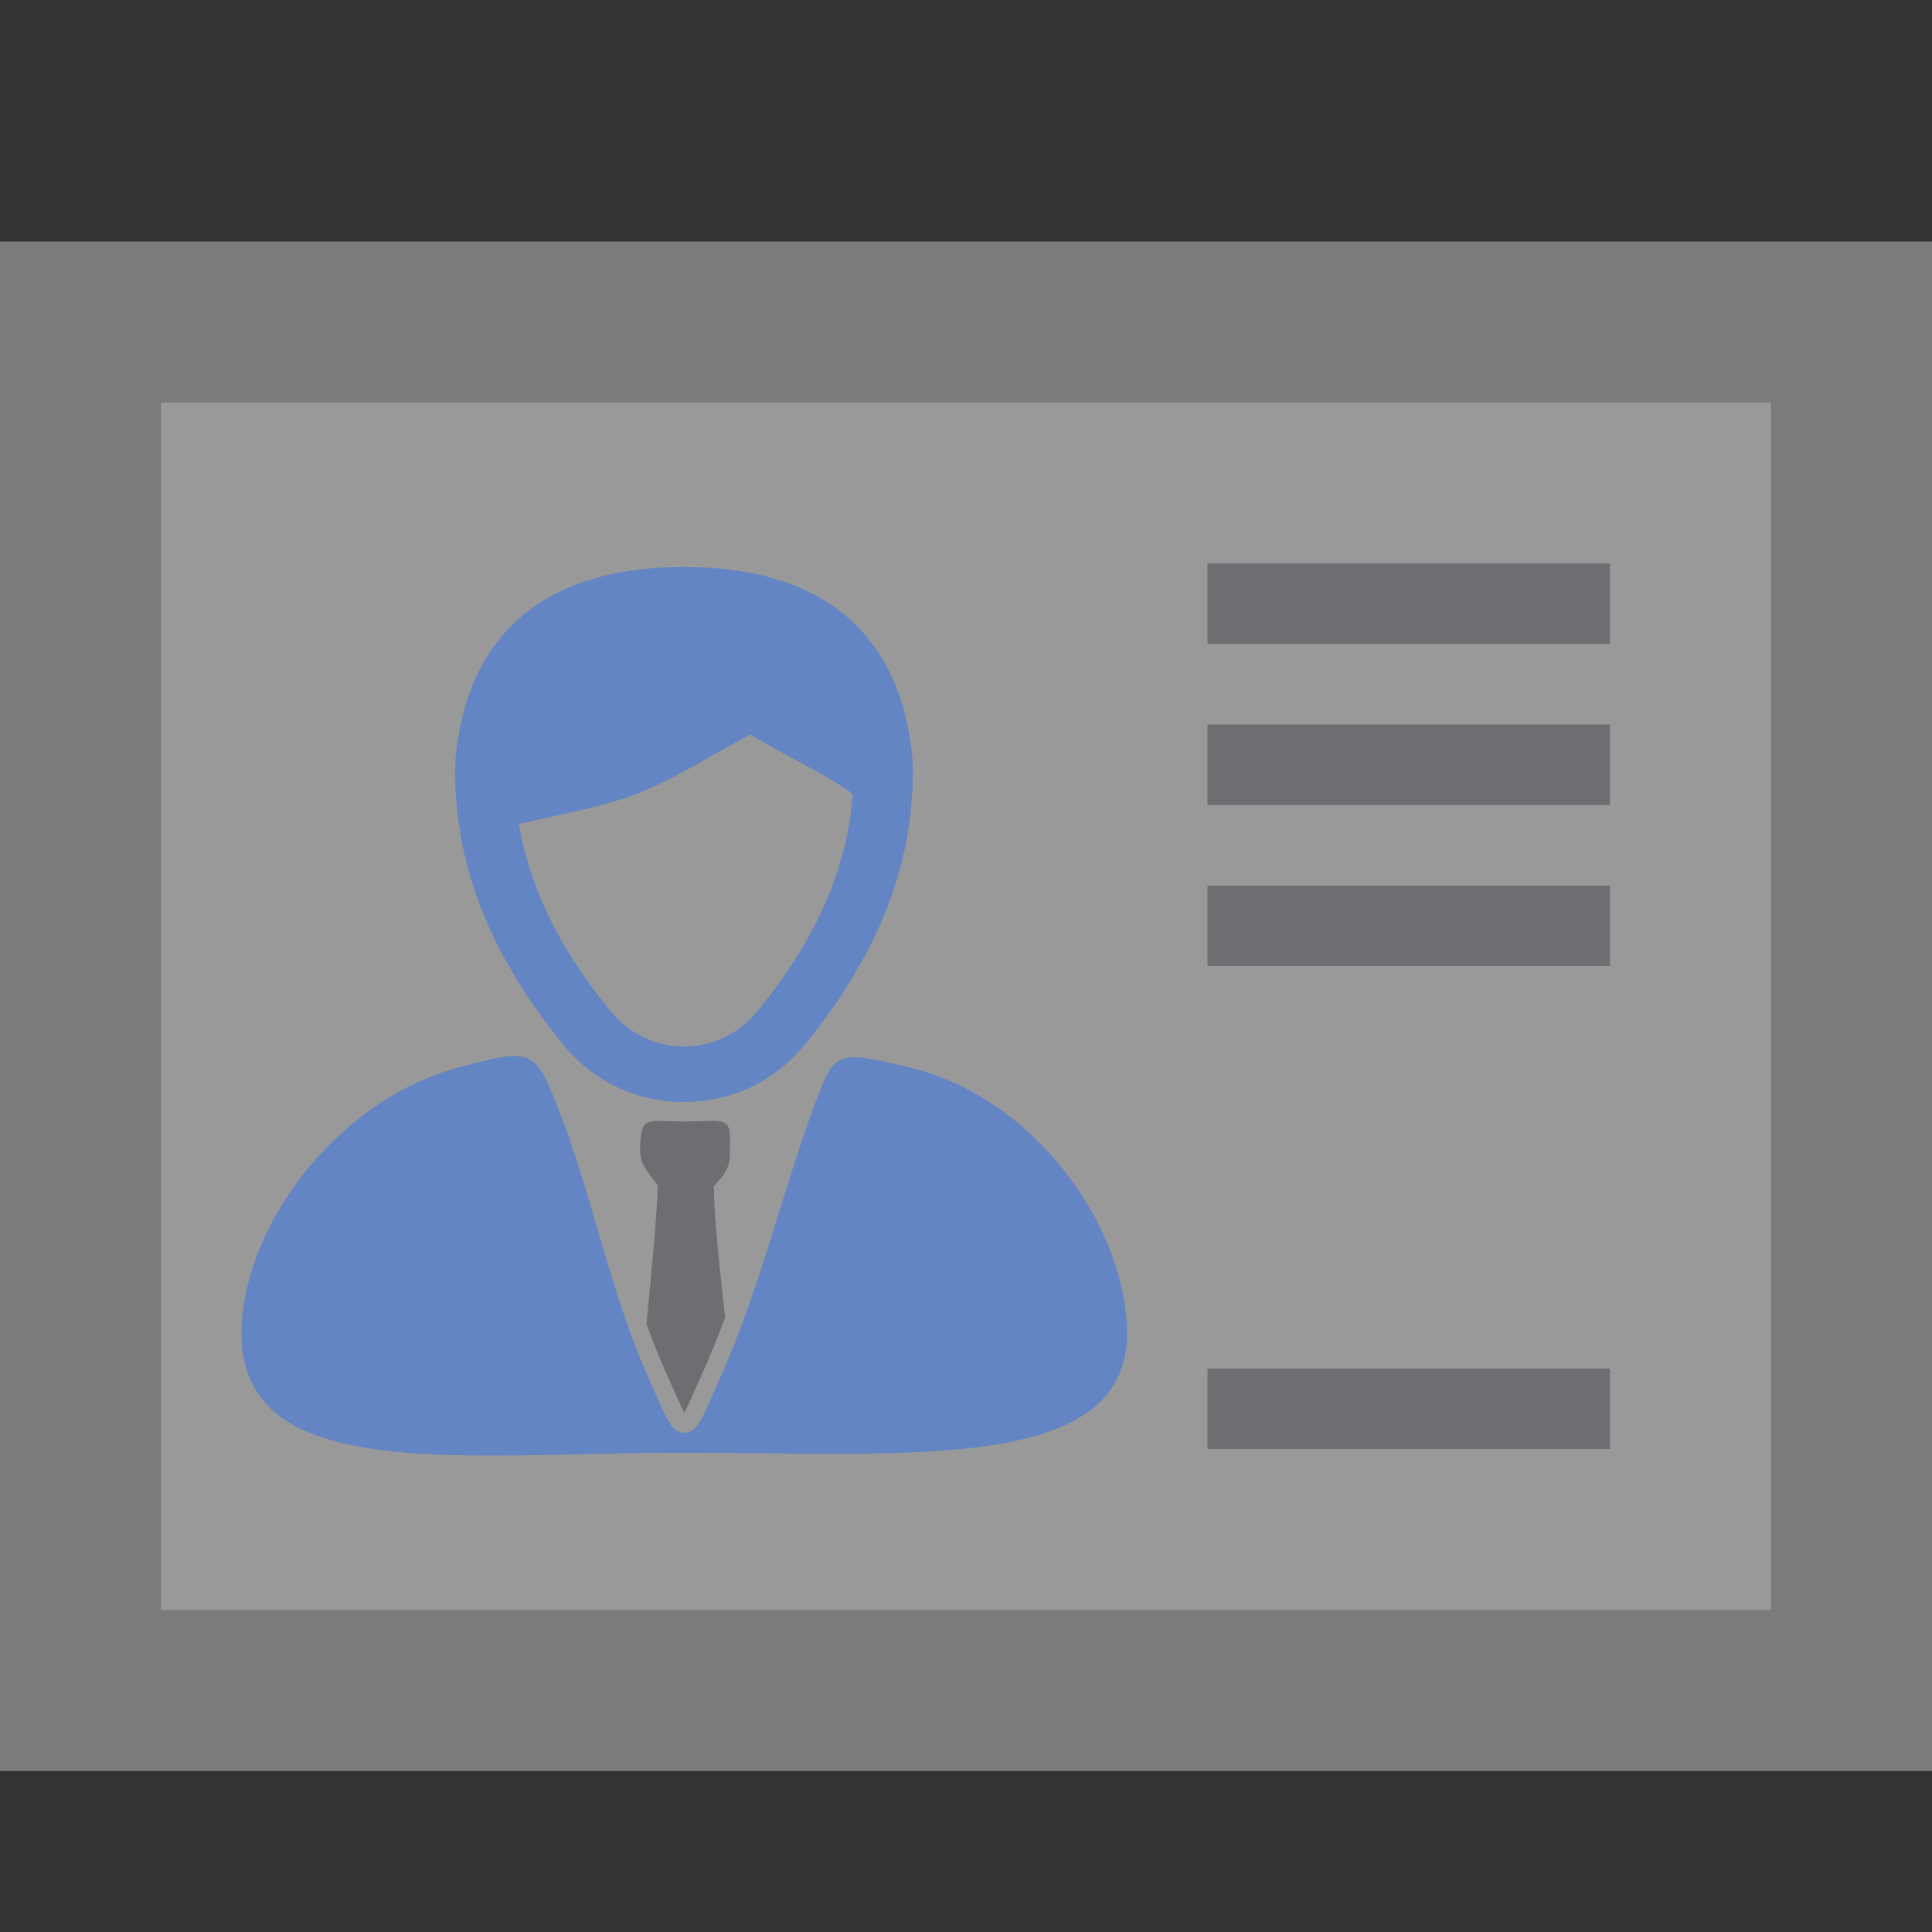 <?xml version="1.0" encoding="UTF-8"?>
<!DOCTYPE svg PUBLIC "-//W3C//DTD SVG 1.1//EN" "http://www.w3.org/Graphics/SVG/1.1/DTD/svg11.dtd">
<svg version="1.1" id="Layer_1" xmlns="http://www.w3.org/2000/svg" xmlns:xlink="http://www.w3.org/1999/xlink" x="0px" y="0px" width="24px" height="24px" viewBox="0 0 24 24" enable-background="new 0 0 24 24" xml:space="preserve">
  <rect x="0" y="0" width="24" height="24" fill="#333333" stroke="none"/>
  <g id="icon">
    <path d="M22.5,20.5H1.5V4.5h21V20.5z" fill="#FFFFFF" opacity="0.5"/>
    <path d="M24,22H0V3h24V22zM2,20h20V5H2V20z" fill="#7B7B7B"/>
    <path d="M20,12h-5v-1h5V12zM20,18h-5v-1h5V18zM20,10h-5V9h5V10zM20,8h-5V7h5V8z" fill="#6D6E71"/>
    <path d="M8.172,14.73c-0.138,-0.198,-0.222,-0.263,-0.222,-0.458c0.018,-0.422,0.067,-0.341,0.572,-0.341c0.505,0,0.562,-0.082,0.544,0.34c0.005,0.191,-0.014,0.272,-0.197,0.46c-0.004,0.312,0.065,0.998,0.139,1.633c-0.097,0.264,-0.203,0.525,-0.321,0.78c-0.02,0.046,-0.039,0.089,-0.057,0.129c-0.044,0.1,-0.091,0.209,-0.129,0.276c-0.037,-0.067,-0.085,-0.176,-0.129,-0.276c-0.018,-0.04,-0.036,-0.083,-0.058,-0.132c-0.106,-0.229,-0.199,-0.462,-0.283,-0.696C8.095,15.791,8.162,15.061,8.172,14.73z" fill="#6D6E71"/>
    <path d="M11.303,13.261c-0.927,-0.222,-0.937,-0.207,-1.191,0.482c-0.418,1.132,-0.69,2.348,-1.213,3.477c-0.173,0.39,-0.234,0.58,-0.398,0.578c-0.164,0.001,-0.225,-0.189,-0.398,-0.578c-0.523,-1.129,-0.722,-2.31,-1.163,-3.436c-0.299,-0.761,-0.325,-0.769,-1.241,-0.524C4.146,13.677,3,15.278,3,16.568c0,1.878,2.75,1.478,5.5,1.478s5.5,0.261,5.5,-1.478C14,15.264,12.869,13.636,11.303,13.261z" fill="#6485C3"/>
    <path d="M8.487,13.69c-0.591,-0.005,-1.122,-0.26,-1.494,-0.717c-0.901,-1.105,-1.34,-2.217,-1.34,-3.399c0,-0.196,0.034,-0.392,0.063,-0.54c0.258,-1.3,1.211,-1.988,2.755,-1.99h0.052c1.544,0.002,2.497,0.691,2.755,1.99c0.029,0.148,0.063,0.344,0.063,0.54c0,1.182,-0.438,2.293,-1.34,3.399c-0.372,0.456,-0.903,0.711,-1.496,0.717l-0.016,0L8.487,13.69zM8.472,7.733c-1.175,0.002,-1.839,0.469,-2.03,1.427c-0.024,0.119,-0.051,0.275,-0.051,0.415c0,1.025,0.389,2.001,1.189,2.981c0.231,0.283,0.555,0.441,0.912,0.445h0.01c0.357,-0.004,0.681,-0.162,0.912,-0.445c0.8,-0.981,1.189,-1.956,1.189,-2.981c0,-0.14,-0.027,-0.295,-0.051,-0.415c-0.191,-0.959,-0.854,-1.425,-2.03,-1.427H8.472z" fill="#6485C3"/>
    <path d="M5.841,10.246c-0.033,-0.224,-0.05,-0.451,-0.05,-0.676c0,-0.188,0.033,-0.379,0.061,-0.524c0.244,-1.25,1.15,-1.912,2.619,-1.914h0.052c1.469,0.002,2.375,0.664,2.619,1.914c0.028,0.145,0.061,0.336,0.061,0.524c0,0.165,-0.009,0.333,-0.027,0.499h-0.439c-0.043,-0.101,-0.126,-0.196,-0.203,-0.25c-0.19,-0.133,-0.424,-0.257,-0.649,-0.378c-0.172,-0.092,-0.351,-0.188,-0.502,-0.282l-0.059,-0.037l-0.062,0.033c-0.135,0.072,-0.273,0.15,-0.405,0.226c-0.305,0.174,-0.621,0.355,-0.955,0.483c-0.325,0.125,-0.726,0.211,-1.113,0.295c-0.137,0.03,-0.267,0.058,-0.394,0.087H5.841z" fill="#6485C3"/>
  </g>
</svg>
